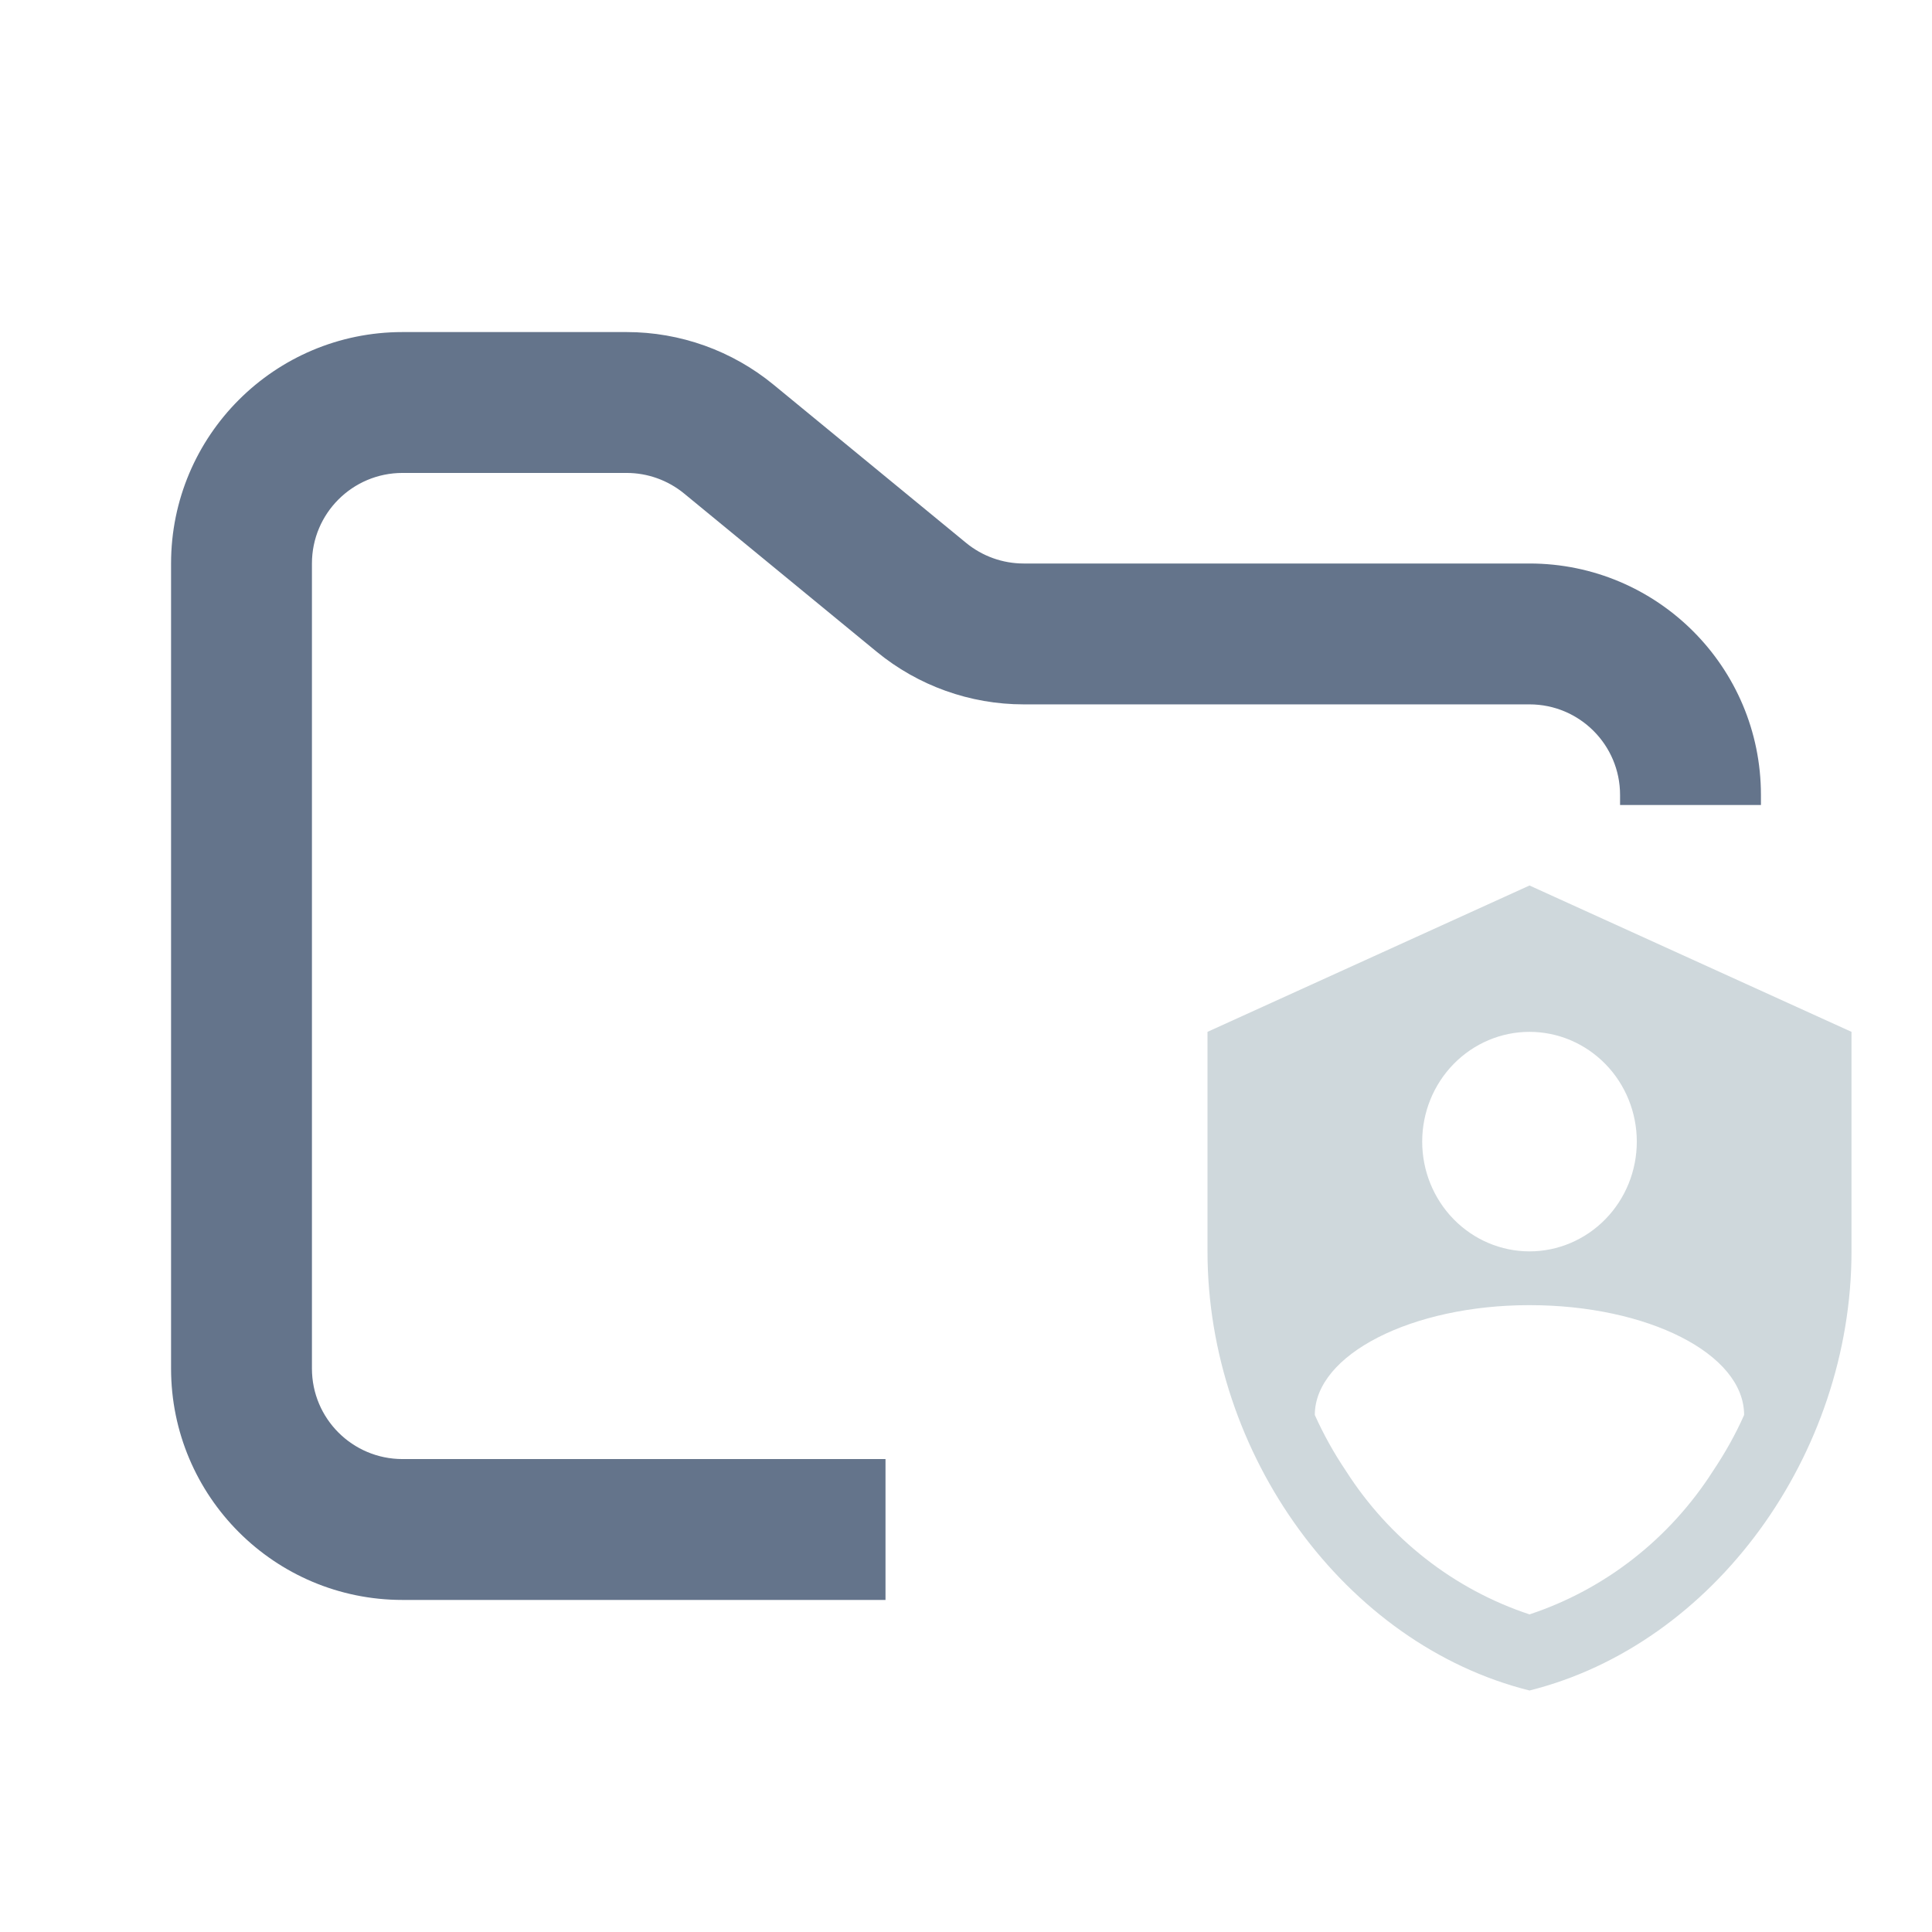 <svg width="48" height="48" viewBox="0 0 48 48" fill="none" xmlns="http://www.w3.org/2000/svg">
<path fill-rule="evenodd" clip-rule="evenodd" d="M10 8.25C6.824 8.25 4.25 10.824 4.25 14V34C4.25 37.176 6.824 39.75 10 39.75H22V36.25H10C8.757 36.25 7.75 35.243 7.75 34V14C7.75 12.757 8.757 11.75 10 11.75H15.568C16.089 11.75 16.593 11.931 16.996 12.261L21.782 16.193C22.811 17.038 24.101 17.5 25.432 17.5H38C39.243 17.5 40.25 18.507 40.25 19.75V20H43.75V19.75C43.75 16.574 41.176 14 38 14H25.432C24.911 14 24.407 13.819 24.004 13.489L19.218 9.557C18.189 8.712 16.899 8.25 15.568 8.25H10Z" fill="#64748B"/>
<path fill-rule="evenodd" clip-rule="evenodd" d="M38 22L30 25.636V31.09C30 36.136 33.413 40.854 38 42C42.587 40.854 46 36.136 46 31.09V25.636L38 22ZM38 25.636C38.707 25.636 39.385 25.924 39.885 26.435C40.385 26.946 40.666 27.64 40.666 28.363C40.666 29.086 40.385 29.78 39.885 30.291C39.385 30.802 38.707 31.09 38 31.09C37.293 31.09 36.615 30.802 36.115 30.291C35.615 29.78 35.334 29.086 35.334 28.363C35.334 27.64 35.615 26.946 36.115 26.435C36.615 25.924 37.293 25.636 38 25.636ZM42.56 36.545C41.483 38.231 39.874 39.489 38 40.109C36.126 39.489 34.517 38.231 33.44 36.545C33.143 36.105 32.884 35.64 32.666 35.155C32.666 33.654 35.075 32.426 38 32.426C40.925 32.426 43.332 33.628 43.332 35.155C43.12 35.636 42.862 36.092 42.56 36.545Z" fill="#CFD8DC"/>
</svg>
